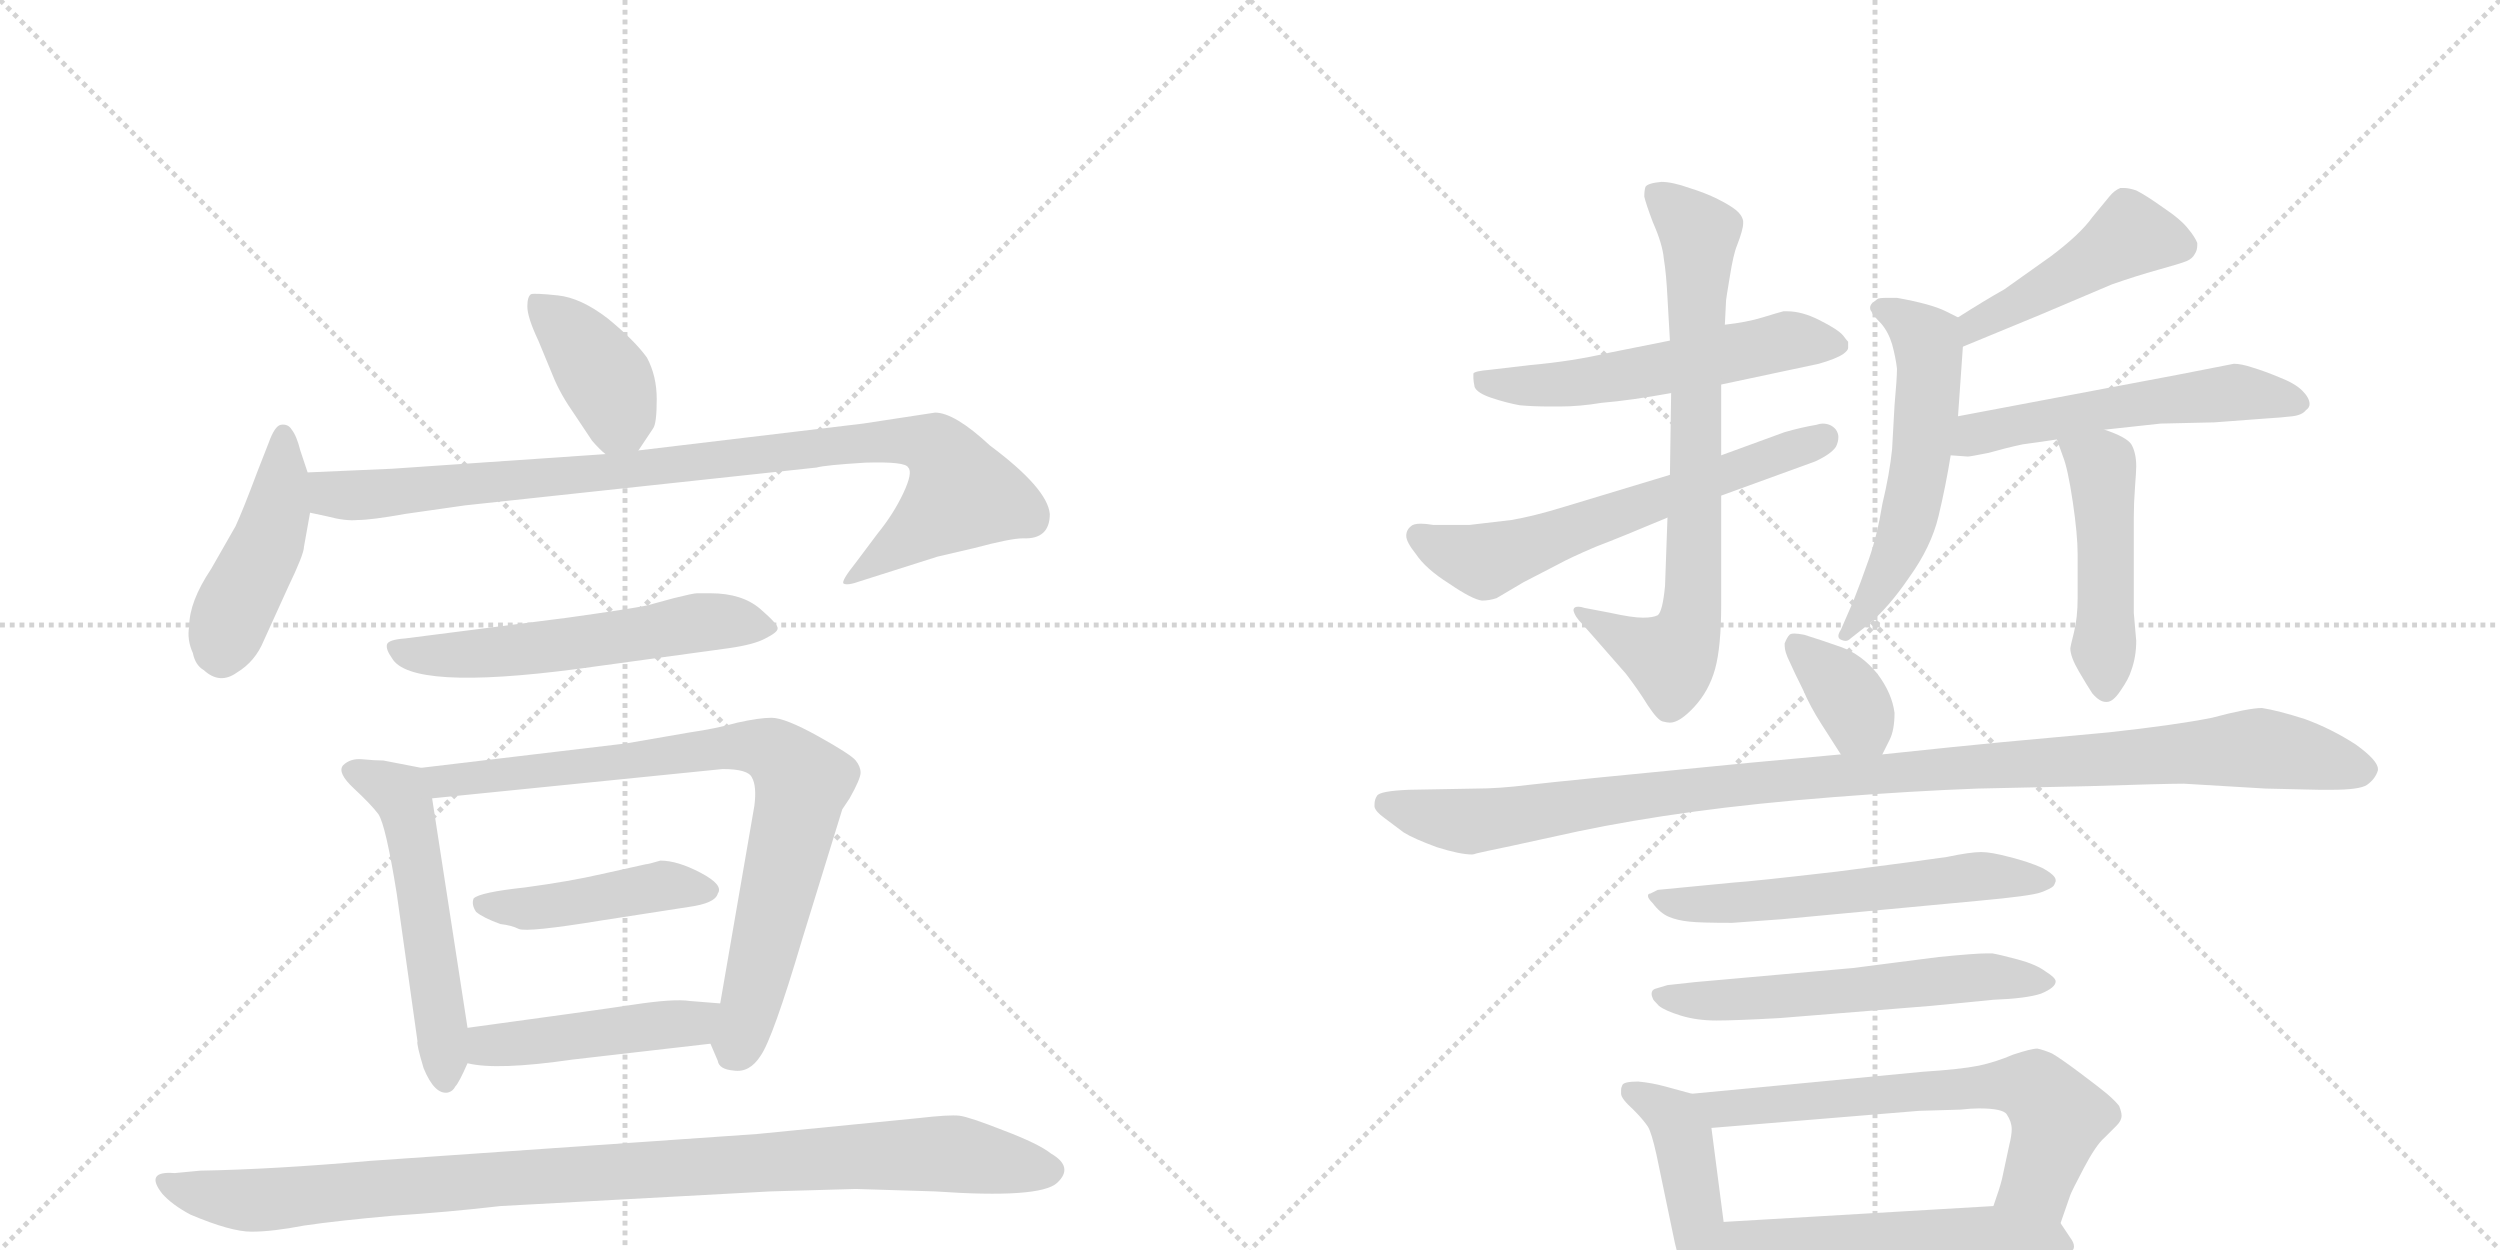 <svg version="1.1" viewBox="0 0 2048 1024" xmlns="http://www.w3.org/2000/svg">
  <g stroke="lightgray" stroke-dasharray="1,1" stroke-width="1" transform="scale(4, 4)">
    <line x1="0" y1="0" x2="256" y2="256"></line>
    <line x1="256" y1="0" x2="0" y2="256"></line>
    <line x1="128" y1="0" x2="128" y2="256"></line>
    <line x1="0" y1="128" x2="256" y2="128"></line>
    <line x1="256" y1="0" x2="512" y2="256"></line>
    <line x1="512" y1="0" x2="256" y2="256"></line>
    <line x1="384" y1="0" x2="384" y2="256"></line>
    <line x1="256" y1="128" x2="512" y2="128"></line>
  </g>
<g transform="scale(1, -1) translate(0, -850)">
   <style type="text/css">
    @keyframes keyframes0 {
      from {
       stroke: black;
       stroke-dashoffset: 391;
       stroke-width: 128;
       }
       56% {
       animation-timing-function: step-end;
       stroke: black;
       stroke-dashoffset: 0;
       stroke-width: 128;
       }
       to {
       stroke: black;
       stroke-width: 1024;
       }
       }
       #make-me-a-hanzi-animation-0 {
         animation: keyframes0 0.568s both;
         animation-delay: 0s;
         animation-timing-function: linear;
       }
    @keyframes keyframes1 {
      from {
       stroke: black;
       stroke-dashoffset: 446;
       stroke-width: 128;
       }
       59% {
       animation-timing-function: step-end;
       stroke: black;
       stroke-dashoffset: 0;
       stroke-width: 128;
       }
       to {
       stroke: black;
       stroke-width: 1024;
       }
       }
       #make-me-a-hanzi-animation-1 {
         animation: keyframes1 0.613s both;
         animation-delay: 0.568s;
         animation-timing-function: linear;
       }
    @keyframes keyframes2 {
      from {
       stroke: black;
       stroke-dashoffset: 925;
       stroke-width: 128;
       }
       75% {
       animation-timing-function: step-end;
       stroke: black;
       stroke-dashoffset: 0;
       stroke-width: 128;
       }
       to {
       stroke: black;
       stroke-width: 1024;
       }
       }
       #make-me-a-hanzi-animation-2 {
         animation: keyframes2 1.003s both;
         animation-delay: 1.181s;
         animation-timing-function: linear;
       }
    @keyframes keyframes3 {
      from {
       stroke: black;
       stroke-dashoffset: 562;
       stroke-width: 128;
       }
       65% {
       animation-timing-function: step-end;
       stroke: black;
       stroke-dashoffset: 0;
       stroke-width: 128;
       }
       to {
       stroke: black;
       stroke-width: 1024;
       }
       }
       #make-me-a-hanzi-animation-3 {
         animation: keyframes3 0.707s both;
         animation-delay: 2.184s;
         animation-timing-function: linear;
       }
    @keyframes keyframes4 {
      from {
       stroke: black;
       stroke-dashoffset: 539;
       stroke-width: 128;
       }
       64% {
       animation-timing-function: step-end;
       stroke: black;
       stroke-dashoffset: 0;
       stroke-width: 128;
       }
       to {
       stroke: black;
       stroke-width: 1024;
       }
       }
       #make-me-a-hanzi-animation-4 {
         animation: keyframes4 0.689s both;
         animation-delay: 2.891s;
         animation-timing-function: linear;
       }
    @keyframes keyframes5 {
      from {
       stroke: black;
       stroke-dashoffset: 801;
       stroke-width: 128;
       }
       72% {
       animation-timing-function: step-end;
       stroke: black;
       stroke-dashoffset: 0;
       stroke-width: 128;
       }
       to {
       stroke: black;
       stroke-width: 1024;
       }
       }
       #make-me-a-hanzi-animation-5 {
         animation: keyframes5 0.902s both;
         animation-delay: 3.58s;
         animation-timing-function: linear;
       }
    @keyframes keyframes6 {
      from {
       stroke: black;
       stroke-dashoffset: 443;
       stroke-width: 128;
       }
       59% {
       animation-timing-function: step-end;
       stroke: black;
       stroke-dashoffset: 0;
       stroke-width: 128;
       }
       to {
       stroke: black;
       stroke-width: 1024;
       }
       }
       #make-me-a-hanzi-animation-6 {
         animation: keyframes6 0.611s both;
         animation-delay: 4.482s;
         animation-timing-function: linear;
       }
    @keyframes keyframes7 {
      from {
       stroke: black;
       stroke-dashoffset: 457;
       stroke-width: 128;
       }
       60% {
       animation-timing-function: step-end;
       stroke: black;
       stroke-dashoffset: 0;
       stroke-width: 128;
       }
       to {
       stroke: black;
       stroke-width: 1024;
       }
       }
       #make-me-a-hanzi-animation-7 {
         animation: keyframes7 0.622s both;
         animation-delay: 5.092s;
         animation-timing-function: linear;
       }
    @keyframes keyframes8 {
      from {
       stroke: black;
       stroke-dashoffset: 982;
       stroke-width: 128;
       }
       76% {
       animation-timing-function: step-end;
       stroke: black;
       stroke-dashoffset: 0;
       stroke-width: 128;
       }
       to {
       stroke: black;
       stroke-width: 1024;
       }
       }
       #make-me-a-hanzi-animation-8 {
         animation: keyframes8 1.049s both;
         animation-delay: 5.714s;
         animation-timing-function: linear;
       }
    @keyframes keyframes9 {
      from {
       stroke: black;
       stroke-dashoffset: 553;
       stroke-width: 128;
       }
       64% {
       animation-timing-function: step-end;
       stroke: black;
       stroke-dashoffset: 0;
       stroke-width: 128;
       }
       to {
       stroke: black;
       stroke-width: 1024;
       }
       }
       #make-me-a-hanzi-animation-9 {
         animation: keyframes9 0.7s both;
         animation-delay: 6.763s;
         animation-timing-function: linear;
       }
    @keyframes keyframes10 {
      from {
       stroke: black;
       stroke-dashoffset: 740;
       stroke-width: 128;
       }
       71% {
       animation-timing-function: step-end;
       stroke: black;
       stroke-dashoffset: 0;
       stroke-width: 128;
       }
       to {
       stroke: black;
       stroke-width: 1024;
       }
       }
       #make-me-a-hanzi-animation-10 {
         animation: keyframes10 0.852s both;
         animation-delay: 7.463s;
         animation-timing-function: linear;
       }
    @keyframes keyframes11 {
      from {
       stroke: black;
       stroke-dashoffset: 610;
       stroke-width: 128;
       }
       67% {
       animation-timing-function: step-end;
       stroke: black;
       stroke-dashoffset: 0;
       stroke-width: 128;
       }
       to {
       stroke: black;
       stroke-width: 1024;
       }
       }
       #make-me-a-hanzi-animation-11 {
         animation: keyframes11 0.746s both;
         animation-delay: 8.316s;
         animation-timing-function: linear;
       }
    @keyframes keyframes12 {
      from {
       stroke: black;
       stroke-dashoffset: 456;
       stroke-width: 128;
       }
       60% {
       animation-timing-function: step-end;
       stroke: black;
       stroke-dashoffset: 0;
       stroke-width: 128;
       }
       to {
       stroke: black;
       stroke-width: 1024;
       }
       }
       #make-me-a-hanzi-animation-12 {
         animation: keyframes12 0.621s both;
         animation-delay: 9.062s;
         animation-timing-function: linear;
       }
    @keyframes keyframes13 {
      from {
       stroke: black;
       stroke-dashoffset: 562;
       stroke-width: 128;
       }
       65% {
       animation-timing-function: step-end;
       stroke: black;
       stroke-dashoffset: 0;
       stroke-width: 128;
       }
       to {
       stroke: black;
       stroke-width: 1024;
       }
       }
       #make-me-a-hanzi-animation-13 {
         animation: keyframes13 0.707s both;
         animation-delay: 9.683s;
         animation-timing-function: linear;
       }
    @keyframes keyframes14 {
      from {
       stroke: black;
       stroke-dashoffset: 543;
       stroke-width: 128;
       }
       64% {
       animation-timing-function: step-end;
       stroke: black;
       stroke-dashoffset: 0;
       stroke-width: 128;
       }
       to {
       stroke: black;
       stroke-width: 1024;
       }
       }
       #make-me-a-hanzi-animation-14 {
         animation: keyframes14 0.692s both;
         animation-delay: 10.39s;
         animation-timing-function: linear;
       }
    @keyframes keyframes15 {
      from {
       stroke: black;
       stroke-dashoffset: 470;
       stroke-width: 128;
       }
       60% {
       animation-timing-function: step-end;
       stroke: black;
       stroke-dashoffset: 0;
       stroke-width: 128;
       }
       to {
       stroke: black;
       stroke-width: 1024;
       }
       }
       #make-me-a-hanzi-animation-15 {
         animation: keyframes15 0.632s both;
         animation-delay: 11.082s;
         animation-timing-function: linear;
       }
    @keyframes keyframes16 {
      from {
       stroke: black;
       stroke-dashoffset: 361;
       stroke-width: 128;
       }
       54% {
       animation-timing-function: step-end;
       stroke: black;
       stroke-dashoffset: 0;
       stroke-width: 128;
       }
       to {
       stroke: black;
       stroke-width: 1024;
       }
       }
       #make-me-a-hanzi-animation-16 {
         animation: keyframes16 0.544s both;
         animation-delay: 11.715s;
         animation-timing-function: linear;
       }
    @keyframes keyframes17 {
      from {
       stroke: black;
       stroke-dashoffset: 1064;
       stroke-width: 128;
       }
       78% {
       animation-timing-function: step-end;
       stroke: black;
       stroke-dashoffset: 0;
       stroke-width: 128;
       }
       to {
       stroke: black;
       stroke-width: 1024;
       }
       }
       #make-me-a-hanzi-animation-17 {
         animation: keyframes17 1.116s both;
         animation-delay: 12.259s;
         animation-timing-function: linear;
       }
    @keyframes keyframes18 {
      from {
       stroke: black;
       stroke-dashoffset: 581;
       stroke-width: 128;
       }
       65% {
       animation-timing-function: step-end;
       stroke: black;
       stroke-dashoffset: 0;
       stroke-width: 128;
       }
       to {
       stroke: black;
       stroke-width: 1024;
       }
       }
       #make-me-a-hanzi-animation-18 {
         animation: keyframes18 0.723s both;
         animation-delay: 13.375s;
         animation-timing-function: linear;
       }
    @keyframes keyframes19 {
      from {
       stroke: black;
       stroke-dashoffset: 574;
       stroke-width: 128;
       }
       65% {
       animation-timing-function: step-end;
       stroke: black;
       stroke-dashoffset: 0;
       stroke-width: 128;
       }
       to {
       stroke: black;
       stroke-width: 1024;
       }
       }
       #make-me-a-hanzi-animation-19 {
         animation: keyframes19 0.717s both;
         animation-delay: 14.097s;
         animation-timing-function: linear;
       }
    @keyframes keyframes20 {
      from {
       stroke: black;
       stroke-dashoffset: 432;
       stroke-width: 128;
       }
       58% {
       animation-timing-function: step-end;
       stroke: black;
       stroke-dashoffset: 0;
       stroke-width: 128;
       }
       to {
       stroke: black;
       stroke-width: 1024;
       }
       }
       #make-me-a-hanzi-animation-20 {
         animation: keyframes20 0.602s both;
         animation-delay: 14.814s;
         animation-timing-function: linear;
       }
    @keyframes keyframes21 {
      from {
       stroke: black;
       stroke-dashoffset: 650;
       stroke-width: 128;
       }
       68% {
       animation-timing-function: step-end;
       stroke: black;
       stroke-dashoffset: 0;
       stroke-width: 128;
       }
       to {
       stroke: black;
       stroke-width: 1024;
       }
       }
       #make-me-a-hanzi-animation-21 {
         animation: keyframes21 0.779s both;
         animation-delay: 15.416s;
         animation-timing-function: linear;
       }
    @keyframes keyframes22 {
      from {
       stroke: black;
       stroke-dashoffset: 537;
       stroke-width: 128;
       }
       64% {
       animation-timing-function: step-end;
       stroke: black;
       stroke-dashoffset: 0;
       stroke-width: 128;
       }
       to {
       stroke: black;
       stroke-width: 1024;
       }
       }
       #make-me-a-hanzi-animation-22 {
         animation: keyframes22 0.687s both;
         animation-delay: 16.195s;
         animation-timing-function: linear;
       }
</style>
<path d="M 523 481 L 535 499 Q 538 503 538 523 Q 538 542 530 557 Q 520 571 498 589 Q 476 606 457 608 Q 438 610 435 609 Q 432 607 432 599 Q 432 590 441 571 L 453 542 Q 459 527 471 510 L 485 489 Q 491 482 496 478 C 512 464 512 464 523 481 Z" fill="lightgray"></path> 
<path d="M 252 463 L 246 481 Q 243 493 239 498 Q 236 503 230 502 Q 225 501 220 487 L 211 464 Q 199 432 193 419 L 173 384 Q 155 357 155 337 Q 153 326 158 315 Q 160 305 167 301 Q 180 289 194 299 Q 209 308 216 325 L 236 369 Q 249 396 249 402 L 254 430 L 252 463 Z" fill="lightgray"></path> 
<path d="M 860 429 Q 858 450 811 485 Q 782 512 766 512 L 707 503 L 523 481 L 496 478 L 321 466 L 252 463 C 222 462 225 436 254 430 L 268 427 Q 283 423 293 424 Q 304 424 332 429 L 381 436 L 669 467 Q 676 469 709 471 Q 742 472 744 467 Q 748 463 740 446 Q 732 429 719 413 L 701 389 Q 689 374 691 372 Q 694 370 705 374 L 768 394 L 798 401 Q 828 409 838 409 Q 860 408 860 429 Z" fill="lightgray"></path> 
<path d="M 465 344 L 332 327 Q 318 326 317 322 Q 316 318 321 311 Q 336 284 473 302 L 597 319 Q 618 322 627 327 Q 637 332 637 335 Q 638 338 623 351 Q 608 364 582 364 L 571 364 Q 568 364 552 360 L 530 354 Q 515 351 465 344 Z" fill="lightgray"></path> 
<path d="M 345 221 L 314 227 Q 307 227 297 228 Q 287 229 281 223 Q 276 217 290 204 Q 304 191 310 183 Q 316 174 325 118 L 342 -3 Q 341 -5 347 -25 Q 356 -47 367 -45 Q 371 -44 373 -40 Q 376 -37 383 -21 L 383 8 L 354 196 C 350 220 350 220 345 221 Z" fill="lightgray"></path> 
<path d="M 513 241 L 345 221 C 315 217 324 193 354 196 L 592 220 Q 613 220 616 213 Q 620 206 618 190 L 590 28 C 585 -2 580 -1 582 -5 L 588 -19 Q 589 -26 601 -27 Q 614 -29 623 -15 Q 633 -1 657 80 L 690 187 L 696 196 Q 705 212 705 217 Q 705 222 701 227 Q 697 232 670 247 Q 643 262 632 262 Q 622 262 604 258 Q 586 253 565 250 L 513 241 Z" fill="lightgray"></path> 
<path d="M 388 114 Q 386 109 390 103 Q 396 98 410 93 Q 419 92 425 89 Q 432 86 493 96 L 564 107 Q 586 110 588 118 Q 593 125 574 135 Q 555 145 541 145 Q 531 142 529 142 L 493 134 Q 467 128 430 123 Q 393 119 388 114 Z" fill="lightgray"></path> 
<path d="M 383 -21 Q 407 -27 469 -18 L 582 -5 C 612 -2 620 26 590 28 L 565 30 Q 552 32 519 27 Q 486 22 383 8 C 353 4 354 -15 383 -21 Z" fill="lightgray"></path> 
<path d="M 410 -138 L 631 -126 L 701 -124 L 766 -126 Q 852 -132 866 -119 Q 880 -106 861 -95 Q 851 -87 822 -76 Q 794 -65 786 -64 Q 778 -63 752 -66 L 620 -79 L 303 -101 Q 223 -108 164 -109 L 143 -111 Q 118 -109 133 -128 Q 141 -137 156 -145 Q 189 -159 206 -159 Q 223 -159 249 -154 Q 276 -150 321 -146 Q 367 -143 410 -138 Z" fill="lightgray"></path> 
<path d="M 1410 535 L 1490 552 Q 1504 556 1510 560 Q 1514 563 1514 565 L 1514 570 Q 1513 571 1510 575 Q 1506 580 1490 588 Q 1476 595 1464 595 L 1461 595 Q 1457 594 1444 590 Q 1431 586 1413 584 L 1368 571 L 1318 561 Q 1288 554 1254 551 L 1220 547 Q 1208 546 1207 544 L 1207 540 Q 1207 538 1208 533 Q 1210 528 1222 524 Q 1234 520 1245 518 Q 1256 517 1270 517 L 1278 517 Q 1294 517 1312 520 Q 1336 522 1369 528 L 1410 535 Z" fill="lightgray"></path> 
<path d="M 1369 528 L 1368 461 L 1366 426 L 1364 370 Q 1362 349 1358 346 Q 1354 344 1346 344 Q 1337 344 1319 348 L 1298 352 Q 1295 353 1293 353 Q 1289 353 1289 350 Q 1290 345 1296 339 L 1304 330 L 1332 298 Q 1342 285 1350 272 Q 1358 260 1362 259 Q 1366 258 1368 258 Q 1376 258 1388 271 Q 1400 284 1405 302 Q 1410 320 1410 355 L 1410 444 L 1410 477 L 1410 535 L 1413 584 L 1414 604 Q 1414 605 1417 623 Q 1420 642 1423 649 Q 1428 662 1428 667 L 1428 669 Q 1427 674 1422 678 Q 1417 682 1407 687 Q 1397 692 1384 696 Q 1370 701 1361 701 Q 1350 700 1348 697 Q 1347 694 1347 689 Q 1348 684 1354 668 Q 1362 650 1363 638 Q 1365 626 1366 606 L 1368 571 L 1369 528 Z" fill="lightgray"></path> 
<path d="M 1368 461 L 1282 435 Q 1256 427 1238 424 Q 1222 422 1204 420 L 1174 420 Q 1168 421 1164 421 Q 1158 421 1156 419 Q 1152 416 1152 411 Q 1152 406 1160 396 Q 1168 384 1187 372 Q 1206 359 1214 358 Q 1220 358 1226 360 L 1248 373 L 1277 388 Q 1286 393 1307 402 Q 1328 410 1366 426 L 1410 444 L 1487 472 Q 1500 478 1504 484 Q 1506 488 1506 492 Q 1506 495 1504 498 Q 1500 503 1493 503 Q 1491 503 1488 502 Q 1476 500 1462 496 L 1410 477 L 1368 461 Z" fill="lightgray"></path> 
<path d="M 1608 566 L 1671 592 L 1730 617 Q 1750 624 1768 629 Q 1786 634 1791 636 Q 1796 638 1798 642 Q 1800 645 1800 649 L 1800 651 Q 1798 656 1793 662 Q 1787 670 1772 680 Q 1758 690 1750 694 Q 1744 696 1740 696 L 1737 696 Q 1732 694 1728 689 L 1714 672 Q 1704 658 1680 640 L 1642 613 Q 1626 604 1604 590 C 1579 574 1580 555 1608 566 Z" fill="lightgray"></path> 
<path d="M 1604 509 L 1608 566 C 1609 587 1609 587 1604 590 L 1594 595 Q 1582 601 1554 606 L 1546 606 Q 1539 606 1538 605 L 1534 602 Q 1532 600 1532 598 Q 1532 596 1533 595 Q 1534 592 1541 585 Q 1547 578 1550 568 Q 1553 557 1554 548 Q 1554 540 1552 518 L 1550 482 Q 1548 462 1542 437 Q 1538 412 1531 392 Q 1524 372 1518 357 L 1508 334 Q 1506 331 1506 329 Q 1506 327 1508 326 Q 1510 325 1512 325 Q 1514 325 1516 327 L 1530 338 Q 1547 352 1564 377 Q 1582 402 1588 427 Q 1594 452 1598 477 L 1604 509 Z" fill="lightgray"></path> 
<path d="M 1598 477 L 1612 476 Q 1614 476 1629 479 Q 1643 483 1657 486 Q 1672 488 1685 490 L 1724 498 L 1770 503 L 1814 504 L 1854 507 Q 1870 508 1878 509 Q 1886 510 1889 514 Q 1892 516 1892 519 Q 1892 524 1886 530 Q 1880 536 1867 541 Q 1855 546 1845 549 Q 1836 552 1830 552 L 1784 543 L 1604 509 C 1575 503 1568 479 1598 477 Z" fill="lightgray"></path> 
<path d="M 1685 490 L 1690 476 Q 1694 466 1698 439 Q 1702 412 1702 396 L 1702 360 Q 1702 344 1699 332 Q 1696 320 1696 319 Q 1696 312 1703 300 Q 1710 288 1714 282 Q 1720 275 1725 275 L 1726 275 Q 1731 275 1737 284 Q 1744 294 1746 301 Q 1750 312 1750 325 L 1748 348 L 1748 426 Q 1748 438 1749 451 Q 1750 464 1750 468 Q 1750 479 1746 486 Q 1742 492 1724 498 C 1696 508 1676 516 1685 490 Z" fill="lightgray"></path> 
<path d="M 1542 232 L 1548 244 Q 1552 252 1552 266 Q 1550 282 1538 298 Q 1525 314 1508 320 Q 1491 326 1478 330 Q 1473 331 1470 331 Q 1467 331 1466 330 Q 1464 328 1462 323 L 1462 321 Q 1462 316 1466 308 Q 1470 299 1477 285 Q 1483 271 1492 257 L 1508 232 C 1524 207 1529 205 1542 232 Z" fill="lightgray"></path> 
<path d="M 1508 232 L 1432 225 Q 1277 210 1252 207 Q 1228 204 1209 204 L 1154 203 Q 1130 202 1128 198 Q 1126 195 1126 191 L 1126 189 Q 1127 185 1134 180 L 1150 168 Q 1158 163 1177 156 Q 1196 150 1206 150 Q 1207 150 1210 151 Q 1214 152 1238 157 L 1293 169 Q 1336 178 1387 185 Q 1438 192 1502 197 Q 1566 202 1620 204 L 1712 206 Q 1773 208 1789 208 L 1856 204 L 1900 203 L 1910 203 Q 1933 203 1939 207 Q 1946 212 1948 219 L 1948 220 Q 1948 227 1930 240 Q 1910 253 1888 261 Q 1866 268 1853 270 Q 1842 270 1812 262 Q 1782 256 1727 250 L 1640 242 Q 1608 239 1542 232 L 1508 232 Z" fill="lightgray"></path> 
<path d="M 1358 121 L 1352 118 Q 1350 118 1350 116 Q 1350 114 1354 110 Q 1360 102 1367 99 Q 1374 96 1384 95 Q 1393 94 1419 94 Q 1445 96 1460 97 L 1620 112 Q 1664 116 1672 119 Q 1680 122 1682 124 Q 1683 125 1684 128 L 1684 129 Q 1684 133 1673 139 Q 1662 144 1646 148 Q 1631 152 1623 152 Q 1614 152 1595 148 Q 1575 145 1505 136 Q 1436 128 1420 127 L 1358 121 Z" fill="lightgray"></path> 
<path d="M 1366 43 L 1356 40 Q 1353 39 1353 36 Q 1353 34 1354 32 Q 1354 31 1359 26 Q 1364 22 1377 18 Q 1390 14 1406 14 Q 1422 14 1458 16 L 1582 26 L 1633 31 Q 1660 32 1672 36 Q 1684 41 1684 46 Q 1684 49 1676 54 Q 1668 60 1653 64 Q 1638 68 1632 69 L 1628 69 Q 1618 69 1588 66 L 1518 57 L 1406 47 Q 1392 46 1366 43 Z" fill="lightgray"></path> 
<path d="M 1386 -46 L 1364 -40 Q 1353 -37 1342 -36 Q 1330 -36 1329 -39 Q 1328 -41 1328 -43 L 1328 -46 Q 1328 -50 1338 -59 Q 1346 -67 1350 -73 Q 1353 -78 1357 -96 L 1372 -168 Q 1375 -182 1381 -192 Q 1388 -202 1390 -204 Q 1393 -206 1396 -206 L 1397 -206 Q 1401 -206 1404 -202 Q 1408 -196 1412 -188 L 1412 -151 L 1402 -74 C 1399 -49 1399 -49 1386 -46 Z" fill="lightgray"></path> 
<path d="M 1688 -152 L 1696 -129 Q 1697 -126 1707 -107 Q 1717 -88 1724 -82 L 1734 -72 Q 1738 -68 1738 -64 Q 1738 -61 1736 -56 Q 1733 -52 1726 -46 Q 1720 -41 1704 -29 Q 1688 -17 1681 -13 Q 1674 -10 1669 -9 Q 1664 -9 1649 -14 Q 1635 -20 1621 -23 Q 1606 -26 1575 -28 L 1386 -46 C 1356 -49 1372 -76 1402 -74 L 1572 -60 L 1606 -59 Q 1615 -58 1621 -58 Q 1641 -58 1644 -63 Q 1648 -69 1648 -75 Q 1648 -80 1646 -88 L 1640 -116 Q 1638 -124 1633 -138 C 1623 -166 1678 -180 1688 -152 Z" fill="lightgray"></path> 
<path d="M 1412 -188 L 1685 -176 Q 1696 -176 1698 -174 Q 1699 -173 1699 -171 Q 1699 -168 1696 -164 L 1688 -152 C 1677 -135 1663 -136 1633 -138 L 1412 -151 C 1382 -153 1382 -189 1412 -188 Z" fill="lightgray"></path> 
      <clipPath id="make-me-a-hanzi-clip-0">
      <path d="M 523 481 L 535 499 Q 538 503 538 523 Q 538 542 530 557 Q 520 571 498 589 Q 476 606 457 608 Q 438 610 435 609 Q 432 607 432 599 Q 432 590 441 571 L 453 542 Q 459 527 471 510 L 485 489 Q 491 482 496 478 C 512 464 512 464 523 481 Z" fill="lightgray"></path>
      </clipPath>
      <path clip-path="url(#make-me-a-hanzi-clip-0)" d="M 439 602 L 466 579 L 498 537 L 515 493 " fill="none" id="make-me-a-hanzi-animation-0" stroke-dasharray="263 526" stroke-linecap="round"></path>

      <clipPath id="make-me-a-hanzi-clip-1">
      <path d="M 252 463 L 246 481 Q 243 493 239 498 Q 236 503 230 502 Q 225 501 220 487 L 211 464 Q 199 432 193 419 L 173 384 Q 155 357 155 337 Q 153 326 158 315 Q 160 305 167 301 Q 180 289 194 299 Q 209 308 216 325 L 236 369 Q 249 396 249 402 L 254 430 L 252 463 Z" fill="lightgray"></path>
      </clipPath>
      <path clip-path="url(#make-me-a-hanzi-clip-1)" d="M 232 495 L 227 428 L 187 339 L 182 314 " fill="none" id="make-me-a-hanzi-animation-1" stroke-dasharray="318 636" stroke-linecap="round"></path>

      <clipPath id="make-me-a-hanzi-clip-2">
      <path d="M 860 429 Q 858 450 811 485 Q 782 512 766 512 L 707 503 L 523 481 L 496 478 L 321 466 L 252 463 C 222 462 225 436 254 430 L 268 427 Q 283 423 293 424 Q 304 424 332 429 L 381 436 L 669 467 Q 676 469 709 471 Q 742 472 744 467 Q 748 463 740 446 Q 732 429 719 413 L 701 389 Q 689 374 691 372 Q 694 370 705 374 L 768 394 L 798 401 Q 828 409 838 409 Q 860 408 860 429 Z" fill="lightgray"></path>
      </clipPath>
      <path clip-path="url(#make-me-a-hanzi-clip-2)" d="M 259 458 L 268 447 L 296 444 L 686 486 L 747 489 L 768 483 L 788 446 L 700 381 " fill="none" id="make-me-a-hanzi-animation-2" stroke-dasharray="797 1594" stroke-linecap="round"></path>

      <clipPath id="make-me-a-hanzi-clip-3">
      <path d="M 465 344 L 332 327 Q 318 326 317 322 Q 316 318 321 311 Q 336 284 473 302 L 597 319 Q 618 322 627 327 Q 637 332 637 335 Q 638 338 623 351 Q 608 364 582 364 L 571 364 Q 568 364 552 360 L 530 354 Q 515 351 465 344 Z" fill="lightgray"></path>
      </clipPath>
      <path clip-path="url(#make-me-a-hanzi-clip-3)" d="M 326 319 L 350 313 L 411 315 L 577 340 L 629 334 " fill="none" id="make-me-a-hanzi-animation-3" stroke-dasharray="434 868" stroke-linecap="round"></path>

      <clipPath id="make-me-a-hanzi-clip-4">
      <path d="M 345 221 L 314 227 Q 307 227 297 228 Q 287 229 281 223 Q 276 217 290 204 Q 304 191 310 183 Q 316 174 325 118 L 342 -3 Q 341 -5 347 -25 Q 356 -47 367 -45 Q 371 -44 373 -40 Q 376 -37 383 -21 L 383 8 L 354 196 C 350 220 350 220 345 221 Z" fill="lightgray"></path>
      </clipPath>
      <path clip-path="url(#make-me-a-hanzi-clip-4)" d="M 288 219 L 327 200 L 334 185 L 362 13 L 364 -36 " fill="none" id="make-me-a-hanzi-animation-4" stroke-dasharray="411 822" stroke-linecap="round"></path>

      <clipPath id="make-me-a-hanzi-clip-5">
      <path d="M 513 241 L 345 221 C 315 217 324 193 354 196 L 592 220 Q 613 220 616 213 Q 620 206 618 190 L 590 28 C 585 -2 580 -1 582 -5 L 588 -19 Q 589 -26 601 -27 Q 614 -29 623 -15 Q 633 -1 657 80 L 690 187 L 696 196 Q 705 212 705 217 Q 705 222 701 227 Q 697 232 670 247 Q 643 262 632 262 Q 622 262 604 258 Q 586 253 565 250 L 513 241 Z" fill="lightgray"></path>
      </clipPath>
      <path clip-path="url(#make-me-a-hanzi-clip-5)" d="M 353 217 L 363 209 L 574 236 L 616 239 L 637 232 L 658 210 L 604 -8 " fill="none" id="make-me-a-hanzi-animation-5" stroke-dasharray="673 1346" stroke-linecap="round"></path>

      <clipPath id="make-me-a-hanzi-clip-6">
      <path d="M 388 114 Q 386 109 390 103 Q 396 98 410 93 Q 419 92 425 89 Q 432 86 493 96 L 564 107 Q 586 110 588 118 Q 593 125 574 135 Q 555 145 541 145 Q 531 142 529 142 L 493 134 Q 467 128 430 123 Q 393 119 388 114 Z" fill="lightgray"></path>
      </clipPath>
      <path clip-path="url(#make-me-a-hanzi-clip-6)" d="M 394 109 L 479 111 L 544 125 L 579 121 " fill="none" id="make-me-a-hanzi-animation-6" stroke-dasharray="315 630" stroke-linecap="round"></path>

      <clipPath id="make-me-a-hanzi-clip-7">
      <path d="M 383 -21 Q 407 -27 469 -18 L 582 -5 C 612 -2 620 26 590 28 L 565 30 Q 552 32 519 27 Q 486 22 383 8 C 353 4 354 -15 383 -21 Z" fill="lightgray"></path>
      </clipPath>
      <path clip-path="url(#make-me-a-hanzi-clip-7)" d="M 389 -14 L 417 -4 L 567 12 L 583 24 " fill="none" id="make-me-a-hanzi-animation-7" stroke-dasharray="329 658" stroke-linecap="round"></path>

      <clipPath id="make-me-a-hanzi-clip-8">
      <path d="M 410 -138 L 631 -126 L 701 -124 L 766 -126 Q 852 -132 866 -119 Q 880 -106 861 -95 Q 851 -87 822 -76 Q 794 -65 786 -64 Q 778 -63 752 -66 L 620 -79 L 303 -101 Q 223 -108 164 -109 L 143 -111 Q 118 -109 133 -128 Q 141 -137 156 -145 Q 189 -159 206 -159 Q 223 -159 249 -154 Q 276 -150 321 -146 Q 367 -143 410 -138 Z" fill="lightgray"></path>
      </clipPath>
      <path clip-path="url(#make-me-a-hanzi-clip-8)" d="M 137 -119 L 158 -127 L 223 -133 L 408 -115 L 703 -97 L 790 -96 L 859 -108 " fill="none" id="make-me-a-hanzi-animation-8" stroke-dasharray="854 1708" stroke-linecap="round"></path>

      <clipPath id="make-me-a-hanzi-clip-9">
      <path d="M 1410 535 L 1490 552 Q 1504 556 1510 560 Q 1514 563 1514 565 L 1514 570 Q 1513 571 1510 575 Q 1506 580 1490 588 Q 1476 595 1464 595 L 1461 595 Q 1457 594 1444 590 Q 1431 586 1413 584 L 1368 571 L 1318 561 Q 1288 554 1254 551 L 1220 547 Q 1208 546 1207 544 L 1207 540 Q 1207 538 1208 533 Q 1210 528 1222 524 Q 1234 520 1245 518 Q 1256 517 1270 517 L 1278 517 Q 1294 517 1312 520 Q 1336 522 1369 528 L 1410 535 Z" fill="lightgray"></path>
      </clipPath>
      <path clip-path="url(#make-me-a-hanzi-clip-9)" d="M 1214 542 L 1231 534 L 1283 535 L 1464 571 L 1506 568 " fill="none" id="make-me-a-hanzi-animation-9" stroke-dasharray="425 850" stroke-linecap="round"></path>

      <clipPath id="make-me-a-hanzi-clip-10">
      <path d="M 1369 528 L 1368 461 L 1366 426 L 1364 370 Q 1362 349 1358 346 Q 1354 344 1346 344 Q 1337 344 1319 348 L 1298 352 Q 1295 353 1293 353 Q 1289 353 1289 350 Q 1290 345 1296 339 L 1304 330 L 1332 298 Q 1342 285 1350 272 Q 1358 260 1362 259 Q 1366 258 1368 258 Q 1376 258 1388 271 Q 1400 284 1405 302 Q 1410 320 1410 355 L 1410 444 L 1410 477 L 1410 535 L 1413 584 L 1414 604 Q 1414 605 1417 623 Q 1420 642 1423 649 Q 1428 662 1428 667 L 1428 669 Q 1427 674 1422 678 Q 1417 682 1407 687 Q 1397 692 1384 696 Q 1370 701 1361 701 Q 1350 700 1348 697 Q 1347 694 1347 689 Q 1348 684 1354 668 Q 1362 650 1363 638 Q 1365 626 1366 606 L 1368 571 L 1369 528 Z" fill="lightgray"></path>
      </clipPath>
      <path clip-path="url(#make-me-a-hanzi-clip-10)" d="M 1357 692 L 1392 658 L 1386 347 L 1369 310 L 1294 347 " fill="none" id="make-me-a-hanzi-animation-10" stroke-dasharray="612 1224" stroke-linecap="round"></path>

      <clipPath id="make-me-a-hanzi-clip-11">
      <path d="M 1368 461 L 1282 435 Q 1256 427 1238 424 Q 1222 422 1204 420 L 1174 420 Q 1168 421 1164 421 Q 1158 421 1156 419 Q 1152 416 1152 411 Q 1152 406 1160 396 Q 1168 384 1187 372 Q 1206 359 1214 358 Q 1220 358 1226 360 L 1248 373 L 1277 388 Q 1286 393 1307 402 Q 1328 410 1366 426 L 1410 444 L 1487 472 Q 1500 478 1504 484 Q 1506 488 1506 492 Q 1506 495 1504 498 Q 1500 503 1493 503 Q 1491 503 1488 502 Q 1476 500 1462 496 L 1410 477 L 1368 461 Z" fill="lightgray"></path>
      </clipPath>
      <path clip-path="url(#make-me-a-hanzi-clip-11)" d="M 1162 411 L 1217 390 L 1494 491 " fill="none" id="make-me-a-hanzi-animation-11" stroke-dasharray="482 964" stroke-linecap="round"></path>

      <clipPath id="make-me-a-hanzi-clip-12">
      <path d="M 1608 566 L 1671 592 L 1730 617 Q 1750 624 1768 629 Q 1786 634 1791 636 Q 1796 638 1798 642 Q 1800 645 1800 649 L 1800 651 Q 1798 656 1793 662 Q 1787 670 1772 680 Q 1758 690 1750 694 Q 1744 696 1740 696 L 1737 696 Q 1732 694 1728 689 L 1714 672 Q 1704 658 1680 640 L 1642 613 Q 1626 604 1604 590 C 1579 574 1580 555 1608 566 Z" fill="lightgray"></path>
      </clipPath>
      <path clip-path="url(#make-me-a-hanzi-clip-12)" d="M 1786 649 L 1743 656 L 1618 585 L 1613 573 " fill="none" id="make-me-a-hanzi-animation-12" stroke-dasharray="328 656" stroke-linecap="round"></path>

      <clipPath id="make-me-a-hanzi-clip-13">
      <path d="M 1604 509 L 1608 566 C 1609 587 1609 587 1604 590 L 1594 595 Q 1582 601 1554 606 L 1546 606 Q 1539 606 1538 605 L 1534 602 Q 1532 600 1532 598 Q 1532 596 1533 595 Q 1534 592 1541 585 Q 1547 578 1550 568 Q 1553 557 1554 548 Q 1554 540 1552 518 L 1550 482 Q 1548 462 1542 437 Q 1538 412 1531 392 Q 1524 372 1518 357 L 1508 334 Q 1506 331 1506 329 Q 1506 327 1508 326 Q 1510 325 1512 325 Q 1514 325 1516 327 L 1530 338 Q 1547 352 1564 377 Q 1582 402 1588 427 Q 1594 452 1598 477 L 1604 509 Z" fill="lightgray"></path>
      </clipPath>
      <path clip-path="url(#make-me-a-hanzi-clip-13)" d="M 1537 598 L 1559 589 L 1578 571 L 1579 518 L 1561 417 L 1545 380 L 1511 330 " fill="none" id="make-me-a-hanzi-animation-13" stroke-dasharray="434 868" stroke-linecap="round"></path>

      <clipPath id="make-me-a-hanzi-clip-14">
      <path d="M 1598 477 L 1612 476 Q 1614 476 1629 479 Q 1643 483 1657 486 Q 1672 488 1685 490 L 1724 498 L 1770 503 L 1814 504 L 1854 507 Q 1870 508 1878 509 Q 1886 510 1889 514 Q 1892 516 1892 519 Q 1892 524 1886 530 Q 1880 536 1867 541 Q 1855 546 1845 549 Q 1836 552 1830 552 L 1784 543 L 1604 509 C 1575 503 1568 479 1598 477 Z" fill="lightgray"></path>
      </clipPath>
      <path clip-path="url(#make-me-a-hanzi-clip-14)" d="M 1605 481 L 1619 494 L 1719 515 L 1827 529 L 1883 521 " fill="none" id="make-me-a-hanzi-animation-14" stroke-dasharray="415 830" stroke-linecap="round"></path>

      <clipPath id="make-me-a-hanzi-clip-15">
      <path d="M 1685 490 L 1690 476 Q 1694 466 1698 439 Q 1702 412 1702 396 L 1702 360 Q 1702 344 1699 332 Q 1696 320 1696 319 Q 1696 312 1703 300 Q 1710 288 1714 282 Q 1720 275 1725 275 L 1726 275 Q 1731 275 1737 284 Q 1744 294 1746 301 Q 1750 312 1750 325 L 1748 348 L 1748 426 Q 1748 438 1749 451 Q 1750 464 1750 468 Q 1750 479 1746 486 Q 1742 492 1724 498 C 1696 508 1676 516 1685 490 Z" fill="lightgray"></path>
      </clipPath>
      <path clip-path="url(#make-me-a-hanzi-clip-15)" d="M 1693 485 L 1722 466 L 1726 287 " fill="none" id="make-me-a-hanzi-animation-15" stroke-dasharray="342 684" stroke-linecap="round"></path>

      <clipPath id="make-me-a-hanzi-clip-16">
      <path d="M 1542 232 L 1548 244 Q 1552 252 1552 266 Q 1550 282 1538 298 Q 1525 314 1508 320 Q 1491 326 1478 330 Q 1473 331 1470 331 Q 1467 331 1466 330 Q 1464 328 1462 323 L 1462 321 Q 1462 316 1466 308 Q 1470 299 1477 285 Q 1483 271 1492 257 L 1508 232 C 1524 207 1529 205 1542 232 Z" fill="lightgray"></path>
      </clipPath>
      <path clip-path="url(#make-me-a-hanzi-clip-16)" d="M 1470 323 L 1512 282 L 1536 242 " fill="none" id="make-me-a-hanzi-animation-16" stroke-dasharray="233 466" stroke-linecap="round"></path>

      <clipPath id="make-me-a-hanzi-clip-17">
      <path d="M 1508 232 L 1432 225 Q 1277 210 1252 207 Q 1228 204 1209 204 L 1154 203 Q 1130 202 1128 198 Q 1126 195 1126 191 L 1126 189 Q 1127 185 1134 180 L 1150 168 Q 1158 163 1177 156 Q 1196 150 1206 150 Q 1207 150 1210 151 Q 1214 152 1238 157 L 1293 169 Q 1336 178 1387 185 Q 1438 192 1502 197 Q 1566 202 1620 204 L 1712 206 Q 1773 208 1789 208 L 1856 204 L 1900 203 L 1910 203 Q 1933 203 1939 207 Q 1946 212 1948 219 L 1948 220 Q 1948 227 1930 240 Q 1910 253 1888 261 Q 1866 268 1853 270 Q 1842 270 1812 262 Q 1782 256 1727 250 L 1640 242 Q 1608 239 1542 232 L 1508 232 Z" fill="lightgray"></path>
      </clipPath>
      <path clip-path="url(#make-me-a-hanzi-clip-17)" d="M 1135 192 L 1209 177 L 1397 206 L 1843 237 L 1937 220 " fill="none" id="make-me-a-hanzi-animation-17" stroke-dasharray="936 1872" stroke-linecap="round"></path>

      <clipPath id="make-me-a-hanzi-clip-18">
      <path d="M 1358 121 L 1352 118 Q 1350 118 1350 116 Q 1350 114 1354 110 Q 1360 102 1367 99 Q 1374 96 1384 95 Q 1393 94 1419 94 Q 1445 96 1460 97 L 1620 112 Q 1664 116 1672 119 Q 1680 122 1682 124 Q 1683 125 1684 128 L 1684 129 Q 1684 133 1673 139 Q 1662 144 1646 148 Q 1631 152 1623 152 Q 1614 152 1595 148 Q 1575 145 1505 136 Q 1436 128 1420 127 L 1358 121 Z" fill="lightgray"></path>
      </clipPath>
      <path clip-path="url(#make-me-a-hanzi-clip-18)" d="M 1354 114 L 1425 110 L 1619 132 L 1678 129 " fill="none" id="make-me-a-hanzi-animation-18" stroke-dasharray="453 906" stroke-linecap="round"></path>

      <clipPath id="make-me-a-hanzi-clip-19">
      <path d="M 1366 43 L 1356 40 Q 1353 39 1353 36 Q 1353 34 1354 32 Q 1354 31 1359 26 Q 1364 22 1377 18 Q 1390 14 1406 14 Q 1422 14 1458 16 L 1582 26 L 1633 31 Q 1660 32 1672 36 Q 1684 41 1684 46 Q 1684 49 1676 54 Q 1668 60 1653 64 Q 1638 68 1632 69 L 1628 69 Q 1618 69 1588 66 L 1518 57 L 1406 47 Q 1392 46 1366 43 Z" fill="lightgray"></path>
      </clipPath>
      <path clip-path="url(#make-me-a-hanzi-clip-19)" d="M 1358 35 L 1433 31 L 1630 50 L 1675 45 " fill="none" id="make-me-a-hanzi-animation-19" stroke-dasharray="446 892" stroke-linecap="round"></path>

      <clipPath id="make-me-a-hanzi-clip-20">
      <path d="M 1386 -46 L 1364 -40 Q 1353 -37 1342 -36 Q 1330 -36 1329 -39 Q 1328 -41 1328 -43 L 1328 -46 Q 1328 -50 1338 -59 Q 1346 -67 1350 -73 Q 1353 -78 1357 -96 L 1372 -168 Q 1375 -182 1381 -192 Q 1388 -202 1390 -204 Q 1393 -206 1396 -206 L 1397 -206 Q 1401 -206 1404 -202 Q 1408 -196 1412 -188 L 1412 -151 L 1402 -74 C 1399 -49 1399 -49 1386 -46 Z" fill="lightgray"></path>
      </clipPath>
      <path clip-path="url(#make-me-a-hanzi-clip-20)" d="M 1337 -43 L 1371 -65 L 1378 -81 L 1397 -197 " fill="none" id="make-me-a-hanzi-animation-20" stroke-dasharray="304 608" stroke-linecap="round"></path>

      <clipPath id="make-me-a-hanzi-clip-21">
      <path d="M 1688 -152 L 1696 -129 Q 1697 -126 1707 -107 Q 1717 -88 1724 -82 L 1734 -72 Q 1738 -68 1738 -64 Q 1738 -61 1736 -56 Q 1733 -52 1726 -46 Q 1720 -41 1704 -29 Q 1688 -17 1681 -13 Q 1674 -10 1669 -9 Q 1664 -9 1649 -14 Q 1635 -20 1621 -23 Q 1606 -26 1575 -28 L 1386 -46 C 1356 -49 1372 -76 1402 -74 L 1572 -60 L 1606 -59 Q 1615 -58 1621 -58 Q 1641 -58 1644 -63 Q 1648 -69 1648 -75 Q 1648 -80 1646 -88 L 1640 -116 Q 1638 -124 1633 -138 C 1623 -166 1678 -180 1688 -152 Z" fill="lightgray"></path>
      </clipPath>
      <path clip-path="url(#make-me-a-hanzi-clip-21)" d="M 1394 -48 L 1411 -58 L 1664 -40 L 1686 -65 L 1682 -82 L 1669 -117 L 1641 -134 " fill="none" id="make-me-a-hanzi-animation-21" stroke-dasharray="522 1044" stroke-linecap="round"></path>

      <clipPath id="make-me-a-hanzi-clip-22">
      <path d="M 1412 -188 L 1685 -176 Q 1696 -176 1698 -174 Q 1699 -173 1699 -171 Q 1699 -168 1696 -164 L 1688 -152 C 1677 -135 1663 -136 1633 -138 L 1412 -151 C 1382 -153 1382 -189 1412 -188 Z" fill="lightgray"></path>
      </clipPath>
      <path clip-path="url(#make-me-a-hanzi-clip-22)" d="M 1419 -182 L 1429 -169 L 1595 -159 L 1635 -158 L 1684 -164 L 1691 -170 " fill="none" id="make-me-a-hanzi-animation-22" stroke-dasharray="409 818" stroke-linecap="round"></path>

</g>
</svg>
